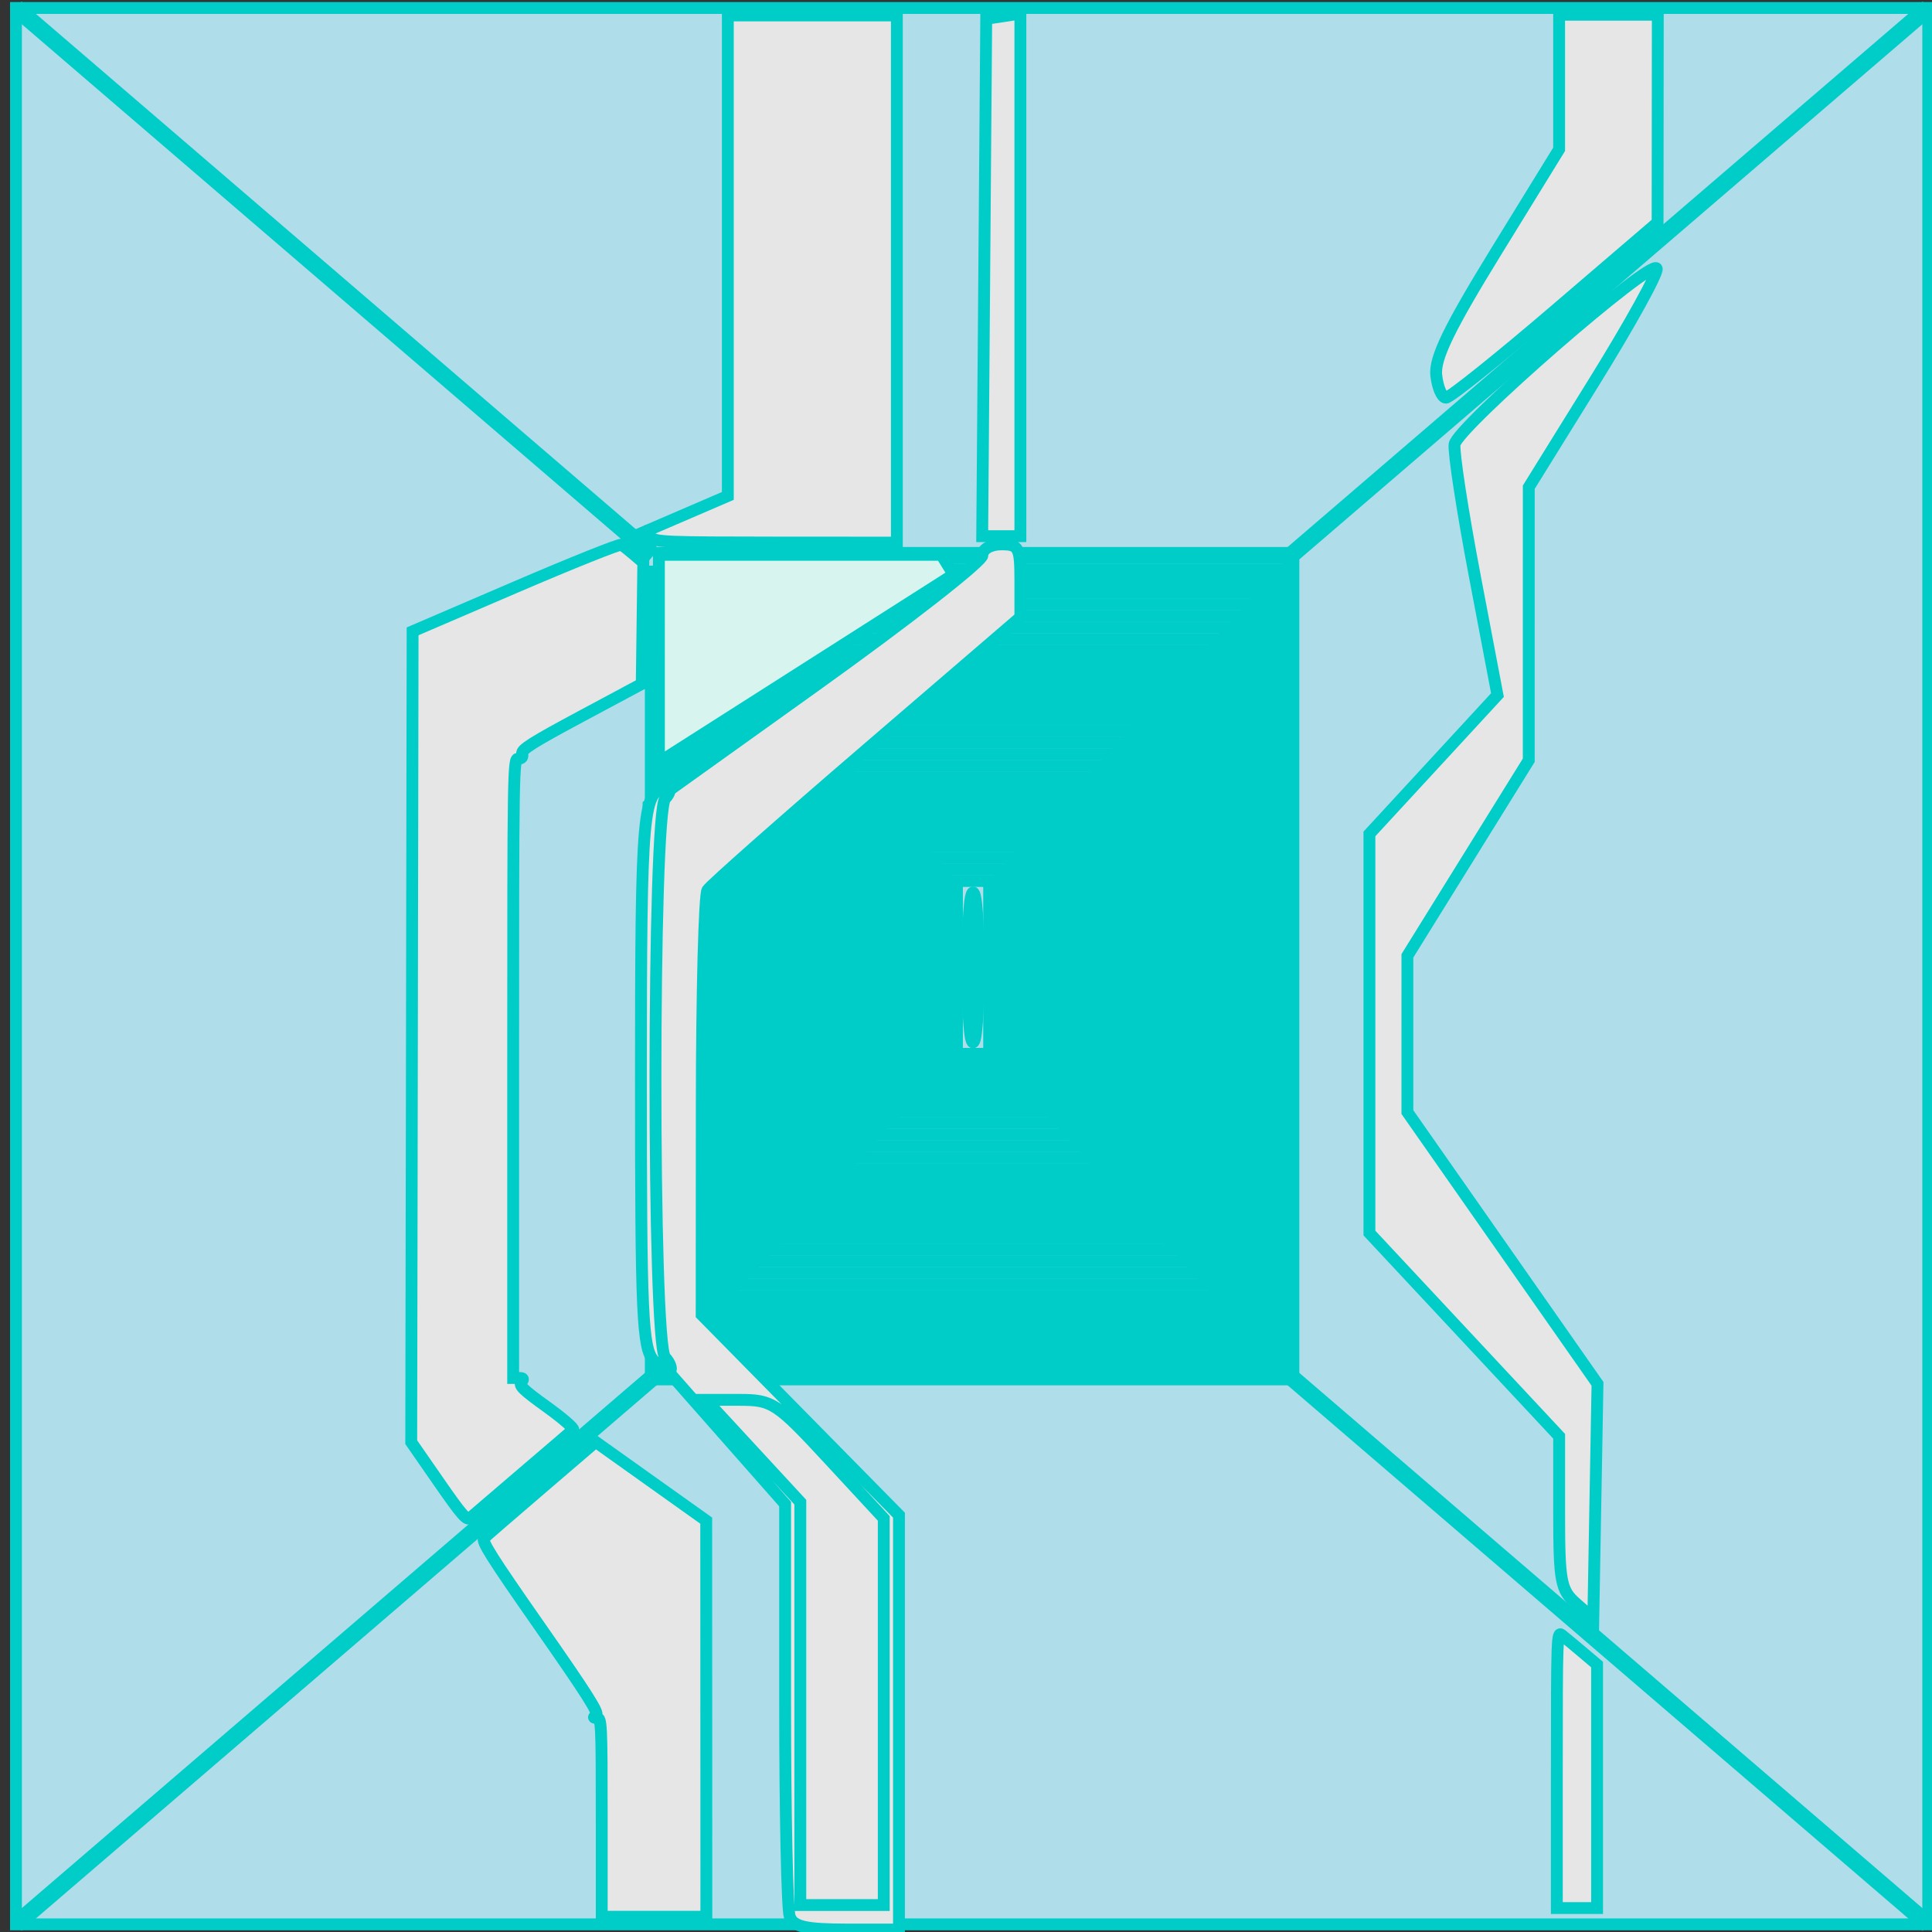 <?xml version="1.0" encoding="UTF-8" standalone="no"?>
<!-- Created with Inkscape (http://www.inkscape.org/) -->

<svg
   xmlns:dc="http://purl.org/dc/elements/1.1/"
   xmlns:cc="http://creativecommons.org/ns#"
   xmlns:rdf="http://www.w3.org/1999/02/22-rdf-syntax-ns#"
   xmlns:svg="http://www.w3.org/2000/svg"
   xmlns="http://www.w3.org/2000/svg"
   xmlns:xlink="http://www.w3.org/1999/xlink"
   xmlns:sodipodi="http://sodipodi.sourceforge.net/DTD/sodipodi-0.dtd"
   xmlns:inkscape="http://www.inkscape.org/namespaces/inkscape"
   width="32mm"
   height="32mm"
   viewBox="0 0 113.386 113.386"
   id="svg8024"
   version="1.1"
   inkscape:version="0.91 r13725"
   sodipodi:docname="fase neve cubo de gelo.svg">
  <rect x="0" y="0" width="113.386" height="113.386" fill="#333333" stroke="none"/>
  <defs
     id="defs8026">
    <linearGradient
       inkscape:collect="always"
       id="linearGradient8876">
      <stop
         style="stop-color:#ffe6e6;stop-opacity:1;"
         offset="0"
         id="stop8878" />
      <stop
         style="stop-color:#ffe6e6;stop-opacity:0;"
         offset="1"
         id="stop8880" />
    </linearGradient>
    <linearGradient
       inkscape:collect="always"
       id="linearGradient8868">
      <stop
         style="stop-color:#00cdc8;stop-opacity:1;"
         offset="0"
         id="stop8870" />
      <stop
         style="stop-color:#00cdc8;stop-opacity:0;"
         offset="1"
         id="stop8872" />
    </linearGradient>
    <linearGradient
       inkscape:collect="always"
       xlink:href="#linearGradient8868"
       id="linearGradient8874"
       x1="-172.344"
       y1="964.736"
       x2="-149.346"
       y2="1003.92"
       gradientUnits="userSpaceOnUse"
       gradientTransform="matrix(0.474,-0.392,0.499,0.372,-563.442,537.828)" />
    <radialGradient
       inkscape:collect="always"
       xlink:href="#linearGradient8876"
       id="radialGradient8884"
       cx="-158.634"
       cy="964.736"
       fx="-158.634"
       fy="964.736"
       r="13.71"
       gradientTransform="matrix(1.747,0.798,0.108,0.477,15.468,624.899)"
       gradientUnits="userSpaceOnUse" />
  </defs>
  <sodipodi:namedview
     id="base"
     pagecolor="#ffffff"
     bordercolor="#666666"
     borderopacity="1.0"
     inkscape:pageopacity="0.0"
     inkscape:pageshadow="2"
     inkscape:zoom="2.8"
     inkscape:cx="12.008594"
     inkscape:cy="114.95416"
     inkscape:document-units="px"
     inkscape:current-layer="layer1"
     showgrid="true"
     inkscape:window-width="1920"
     inkscape:window-height="1017"
     inkscape:window-x="-8"
     inkscape:window-y="-8"
     inkscape:window-maximized="1">
    <inkscape:grid
       type="xygrid"
       id="grid8572"
       spacingx="0.3"
       spacingy="0.3" />
  </sodipodi:namedview>
  <g
     inkscape:label="Camada 1"
     inkscape:groupmode="layer"
     id="layer1"
     transform="translate(0,-938.976)">
    <path
       style="opacity:1;fill:#afdde9;fill-opacity:1;stroke:#00cdc8;stroke-width:0.696;stroke-miterlimit:4;stroke-dasharray:none;stroke-opacity:1"
       d="m 0.937,939.444 112.228,0 0,112.469 -112.228,0 z"
       id="rect8675" />
    <path
       style="fill:none;fill-rule:evenodd;stroke:#00cdc8;stroke-width:1px;stroke-linecap:butt;stroke-linejoin:miter;stroke-opacity:1"
       d="M 0.937,1051.913 38.346,1019.779"
       id="path8687"
       inkscape:connector-curvature="0" />
    <path
       style="fill:none;fill-rule:evenodd;stroke:#00cdc8;stroke-width:1px;stroke-linecap:butt;stroke-linejoin:miter;stroke-opacity:1"
       d="m 38.346,972.173 0,47.606"
       id="path8689"
       inkscape:connector-curvature="0" />
    <path
       style="fill:none;fill-rule:evenodd;stroke:#00cdc8;stroke-width:1px;stroke-linecap:butt;stroke-linejoin:miter;stroke-opacity:1"
       d="m 75.756,1019.779 -37.409,0"
       id="path8691"
       inkscape:connector-curvature="0" />
    <path
       style="fill:none;fill-rule:evenodd;stroke:#00cdc8;stroke-width:1px;stroke-linecap:butt;stroke-linejoin:miter;stroke-opacity:1"
       d="M 38.346,971.578 0.937,939.444"
       id="path8693"
       inkscape:connector-curvature="0" />
    <path
       style="fill:none;fill-rule:evenodd;stroke:#00cdc8;stroke-width:1px;stroke-linecap:butt;stroke-linejoin:miter;stroke-opacity:1"
       d="m 75.756,971.578 0,48.201"
       id="path8695"
       inkscape:connector-curvature="0" />
    <path
       style="fill:none;fill-rule:evenodd;stroke:#00cdc8;stroke-width:1px;stroke-linecap:butt;stroke-linejoin:miter;stroke-opacity:1"
       d="m 38.346,971.578 37.409,0 37.409,-32.134"
       id="path8697"
       inkscape:connector-curvature="0" />
    <path
       style="fill:none;fill-rule:evenodd;stroke:#00cdc8;stroke-width:1px;stroke-linecap:butt;stroke-linejoin:miter;stroke-opacity:1"
       d="m 75.756,1019.779 37.409,32.134"
       id="path8699"
       inkscape:connector-curvature="0" />
    <path
       style="opacity:1;fill:#afdde9;fill-opacity:1;stroke:#00cdc8;stroke-width:0.696;stroke-miterlimit:4;stroke-dasharray:none;stroke-opacity:1"
       d="m 39.157,995.752 0,-23.331 17.95,0 17.95,0 0,23.331 0,23.331 -17.95,0 -17.95,0 0,-23.331 z"
       id="path8701"
       inkscape:connector-curvature="0" />
    <path
       style="opacity:1;fill:#afdde9;fill-opacity:1;stroke:#00cdc8;stroke-width:0.696;stroke-miterlimit:4;stroke-dasharray:none;stroke-opacity:1"
       d="m 39.786,995.752 0,-22.655 17.32,0 17.32,0 0,22.655 0,22.655 -17.32,0 -17.32,0 0,-22.655 z"
       id="path8703"
       inkscape:connector-curvature="0" />
    <path
       style="opacity:1;fill:#afdde9;fill-opacity:1;stroke:#00cdc8;stroke-width:0.696;stroke-miterlimit:4;stroke-dasharray:none;stroke-opacity:1"
       d="m 40.416,995.752 0,-21.978 16.69,0 16.69,0 0,21.978 0,21.978 -16.69,0 -16.69,0 0,-21.978 z"
       id="path8705"
       inkscape:connector-curvature="0" />
    <path
       style="opacity:1;fill:#afdde9;fill-opacity:1;stroke:#00cdc8;stroke-width:0.696;stroke-miterlimit:4;stroke-dasharray:none;stroke-opacity:1"
       d="m 41.046,995.752 0,-21.302 16.06,0 16.06,0 0,21.302 0,21.302 -16.06,0 -16.06,0 0,-21.302 z"
       id="path8707"
       inkscape:connector-curvature="0" />
    <path
       style="opacity:1;fill:#afdde9;fill-opacity:1;stroke:#00cdc8;stroke-width:0.696;stroke-miterlimit:4;stroke-dasharray:none;stroke-opacity:1"
       d="m 41.676,995.752 0,-20.626 15.431,0 15.431,0 0,20.626 0,20.626 -15.431,0 -15.431,0 0,-20.626 z"
       id="path8709"
       inkscape:connector-curvature="0" />
    <path
       style="opacity:1;fill:#afdde9;fill-opacity:1;stroke:#00cdc8;stroke-width:0.696;stroke-miterlimit:4;stroke-dasharray:none;stroke-opacity:1"
       d="m 42.306,995.752 0,-19.95 14.801,0 14.801,0 0,19.95 0,19.949 -14.801,0 -14.801,0 0,-19.949 z"
       id="path8711"
       inkscape:connector-curvature="0" />
    <path
       style="opacity:1;fill:#afdde9;fill-opacity:1;stroke:#00cdc8;stroke-width:0.696;stroke-miterlimit:4;stroke-dasharray:none;stroke-opacity:1"
       d="m 42.936,995.752 0,-19.273 14.171,0 14.171,0 0,19.273 0,19.273 -14.171,0 -14.171,0 0,-19.273 z"
       id="path8713"
       inkscape:connector-curvature="0" />
    <path
       style="opacity:1;fill:#afdde9;fill-opacity:1;stroke:#00cdc8;stroke-width:0.696;stroke-miterlimit:4;stroke-dasharray:none;stroke-opacity:1"
       d="m 43.565,995.752 0,-18.597 13.541,0 13.541,0 0,18.597 0,18.597 -13.541,0 -13.541,0 0,-18.597 z"
       id="path8715"
       inkscape:connector-curvature="0" />
    <path
       style="opacity:1;fill:#afdde9;fill-opacity:1;stroke:#00cdc8;stroke-width:0.696;stroke-miterlimit:4;stroke-dasharray:none;stroke-opacity:1"
       d="m 44.195,995.752 0,-17.921 12.911,0 12.911,0 0,17.921 0,17.921 -12.911,0 -12.911,0 0,-17.921 z"
       id="path8717"
       inkscape:connector-curvature="0" />
    <path
       style="opacity:1;fill:#afdde9;fill-opacity:1;stroke:#00cdc8;stroke-width:0.696;stroke-miterlimit:4;stroke-dasharray:none;stroke-opacity:1"
       d="m 44.825,995.752 0,-17.244 12.282,0 12.282,0 0,17.244 0,17.245 -12.282,0 -12.282,0 0,-17.245 z"
       id="path8719"
       inkscape:connector-curvature="0" />
    <path
       style="opacity:1;fill:#afdde9;fill-opacity:1;stroke:#00cdc8;stroke-width:0.696;stroke-miterlimit:4;stroke-dasharray:none;stroke-opacity:1"
       d="m 45.455,995.752 0,-16.568 11.652,0 11.652,0 0,16.568 0,16.568 -11.652,0 -11.652,0 0,-16.568 z"
       id="path8721"
       inkscape:connector-curvature="0" />
    <path
       style="opacity:1;fill:#afdde9;fill-opacity:1;stroke:#00cdc8;stroke-width:0.696;stroke-miterlimit:4;stroke-dasharray:none;stroke-opacity:1"
       d="m 46.085,995.752 0,-15.892 11.022,0 11.022,0 0,15.892 0,15.892 -11.022,0 -11.022,0 0,-15.892 z"
       id="path8723"
       inkscape:connector-curvature="0" />
    <path
       style="opacity:1;fill:#afdde9;fill-opacity:1;stroke:#00cdc8;stroke-width:0.696;stroke-miterlimit:4;stroke-dasharray:none;stroke-opacity:1"
       d="m 46.714,995.752 0,-15.216 10.392,0 10.392,0 0,15.216 0,15.216 -10.392,0 -10.392,0 0,-15.216 z"
       id="path8725"
       inkscape:connector-curvature="0" />
    <path
       style="opacity:1;fill:#afdde9;fill-opacity:1;stroke:#00cdc8;stroke-width:0.696;stroke-miterlimit:4;stroke-dasharray:none;stroke-opacity:1"
       d="m 47.344,995.752 0,-14.539 9.762,0 9.762,0 0,14.539 0,14.539 -9.762,0 -9.762,0 0,-14.539 z"
       id="path8727"
       inkscape:connector-curvature="0" />
    <path
       style="opacity:1;fill:#afdde9;fill-opacity:1;stroke:#00cdc8;stroke-width:0.696;stroke-miterlimit:4;stroke-dasharray:none;stroke-opacity:1"
       d="m 47.974,995.752 0,-13.863 9.132,0 9.132,0 0,13.863 0,13.863 -9.132,0 -9.132,0 0,-13.863 z"
       id="path8729"
       inkscape:connector-curvature="0" />
    <path
       style="opacity:1;fill:#afdde9;fill-opacity:1;stroke:#00cdc8;stroke-width:0.696;stroke-miterlimit:4;stroke-dasharray:none;stroke-opacity:1"
       d="m 48.604,995.752 0,-13.187 8.503,0 8.503,0 0,13.187 0,13.187 -8.503,0 -8.503,0 0,-13.187 z"
       id="path8731"
       inkscape:connector-curvature="0" />
    <path
       style="opacity:1;fill:#afdde9;fill-opacity:1;stroke:#00cdc8;stroke-width:0.696;stroke-miterlimit:4;stroke-dasharray:none;stroke-opacity:1"
       d="m 49.234,995.752 0,-12.511 7.873,0 7.873,0 0,12.511 0,12.511 -7.873,0 -7.873,0 0,-12.511 z"
       id="path8733"
       inkscape:connector-curvature="0" />
    <path
       style="opacity:1;fill:#afdde9;fill-opacity:1;stroke:#00cdc8;stroke-width:0.696;stroke-miterlimit:4;stroke-dasharray:none;stroke-opacity:1"
       d="m 49.864,995.752 0,-11.834 7.243,0 7.243,0 0,11.834 0,11.834 -7.243,0 -7.243,0 0,-11.834 z"
       id="path8735"
       inkscape:connector-curvature="0" />
    <path
       style="opacity:1;fill:#afdde9;fill-opacity:1;stroke:#00cdc8;stroke-width:0.696;stroke-miterlimit:4;stroke-dasharray:none;stroke-opacity:1"
       d="m 50.493,995.752 0,-11.158 6.613,0 6.613,0 0,11.158 0,11.158 -6.613,0 -6.613,0 0,-11.158 z"
       id="path8737"
       inkscape:connector-curvature="0" />
    <path
       style="opacity:1;fill:#afdde9;fill-opacity:1;stroke:#00cdc8;stroke-width:0.696;stroke-miterlimit:4;stroke-dasharray:none;stroke-opacity:1"
       d="m 51.123,995.752 0,-10.482 5.983,0 5.983,0 0,10.482 0,10.482 -5.983,0 -5.983,0 0,-10.482 z"
       id="path8739"
       inkscape:connector-curvature="0" />
    <path
       style="opacity:1;fill:#afdde9;fill-opacity:1;stroke:#00cdc8;stroke-width:0.696;stroke-miterlimit:4;stroke-dasharray:none;stroke-opacity:1"
       d="m 51.753,995.752 0,-9.806 5.353,0 5.353,0 0,9.806 0,9.806 -5.353,0 -5.353,0 0,-9.806 z"
       id="path8741"
       inkscape:connector-curvature="0" />
    <path
       style="opacity:1;fill:#afdde9;fill-opacity:1;stroke:#00cdc8;stroke-width:0.696;stroke-miterlimit:4;stroke-dasharray:none;stroke-opacity:1"
       d="m 52.383,995.752 0,-9.129 4.724,0 4.724,0 0,9.129 0,9.129 -4.724,0 -4.724,0 0,-9.129 z"
       id="path8743"
       inkscape:connector-curvature="0" />
    <path
       style="opacity:1;fill:#afdde9;fill-opacity:1;stroke:#00cdc8;stroke-width:0.696;stroke-miterlimit:4;stroke-dasharray:none;stroke-opacity:1"
       d="m 53.013,995.752 0,-8.453 4.094,0 4.094,0 0,8.453 0,8.453 -4.094,0 -4.094,0 0,-8.453 z"
       id="path8745"
       inkscape:connector-curvature="0" />
    <path
       style="opacity:1;fill:#afdde9;fill-opacity:1;stroke:#00cdc8;stroke-width:0.696;stroke-miterlimit:4;stroke-dasharray:none;stroke-opacity:1"
       d="m 53.643,995.752 0,-7.777 3.464,0 3.464,0 0,7.777 0,7.777 -3.464,0 -3.464,0 0,-7.777 z"
       id="path8747"
       inkscape:connector-curvature="0" />
    <path
       style="opacity:1;fill:#afdde9;fill-opacity:1;stroke:#00cdc8;stroke-width:0.696;stroke-miterlimit:4;stroke-dasharray:none;stroke-opacity:1"
       d="m 54.272,995.752 0,-7.101 2.834,0 2.834,0 0,7.101 0,7.101 -2.834,0 -2.834,0 0,-7.101 z"
       id="path8749"
       inkscape:connector-curvature="0" />
    <path
       style="opacity:1;fill:#afdde9;fill-opacity:1;stroke:#00cdc8;stroke-width:0.696;stroke-miterlimit:4;stroke-dasharray:none;stroke-opacity:1"
       d="m 54.902,995.752 0,-6.424 2.204,0 2.204,0 0,6.424 0,6.424 -2.204,0 -2.204,0 0,-6.424 z"
       id="path8751"
       inkscape:connector-curvature="0" />
    <path
       style="opacity:1;fill:#afdde9;fill-opacity:1;stroke:#00cdc8;stroke-width:0.696;stroke-miterlimit:4;stroke-dasharray:none;stroke-opacity:1"
       d="m 55.532,995.752 0,-5.748 1.575,0 1.575,0 0,5.748 0,5.748 -1.575,0 -1.575,0 0,-5.748 z"
       id="path8753"
       inkscape:connector-curvature="0" />
    <path
       style="opacity:1;fill:#afdde9;fill-opacity:1;stroke:#00cdc8;stroke-width:0.696;stroke-miterlimit:4;stroke-dasharray:none;stroke-opacity:1"
       d="m 56.162,995.752 0,-5.072 0.945,0 0.945,0 0,5.072 0,5.072 -0.945,0 -0.945,0 0,-5.072 z"
       id="path8755"
       inkscape:connector-curvature="0" />
    <path
       style="opacity:1;fill:#afdde9;fill-opacity:1;stroke:#00cdc8;stroke-width:0.696;stroke-miterlimit:4;stroke-dasharray:none;stroke-opacity:1"
       d="m 56.792,995.752 c 0,-2.705 0.121,-4.396 0.315,-4.396 0.194,0 0.315,1.691 0.315,4.396 0,2.705 -0.121,4.396 -0.315,4.396 -0.194,0 -0.315,-1.691 -0.315,-4.396 z"
       id="path8757"
       inkscape:connector-curvature="0" />
    <path
       style="opacity:1;fill:#e6e6e6;fill-opacity:1;stroke:#00cdc8;stroke-width:0.696;stroke-miterlimit:4;stroke-dasharray:none;stroke-opacity:1"
       d="m 46.523,1039.195 0,-12.062 -2.994,-3.24 -2.994,-3.24 2.448,0 2.448,0 3.441,3.716 3.441,3.717 0,11.585 0,11.585 -2.895,0 -2.895,0 0,-12.062 z"
       id="path8829"
       inkscape:connector-curvature="0" />
    <path
       style="opacity:1;fill:#e6e6e6;fill-opacity:1;stroke:#00cdc8;stroke-width:0.696;stroke-miterlimit:4;stroke-dasharray:none;stroke-opacity:1"
       d=""
       id="path8831"
       inkscape:connector-curvature="0"
       transform="translate(0,938.976)" />
    <path
       style="opacity:1;fill:#e6e6e6;fill-opacity:1;stroke:#00cdc8;stroke-width:0.696;stroke-miterlimit:4;stroke-dasharray:none;stroke-opacity:1"
       d="m 46.348,1051.457 c -0.149,-0.416 -0.27,-6.033 -0.27,-12.482 l 0,-11.726 -4.008,-4.547 -4.008,-4.547 0,-15.964 0,-15.964 9.798,-7.011 c 5.389,-3.856 9.798,-7.3 9.798,-7.652 0,-0.365 0.48,-0.641 1.113,-0.641 1.022,0 1.113,0.176 1.113,2.14 l 0,2.14 -9.018,7.752 c -4.96,4.263 -9.166,7.981 -9.346,8.261 -0.18,0.28 -0.33,6.002 -0.334,12.714 l -0.006,12.206 5.79,5.881 5.79,5.881 0,12.159 0,12.159 -3.07,0 c -2.388,0 -3.13,-0.168 -3.34,-0.756 z m 5.519,-12.024 0,-11.345 -3.218,-3.478 c -3.044,-3.291 -3.326,-3.478 -5.22,-3.478 l -2.002,0 2.771,3.002 2.771,3.001 0,11.822 0,11.822 2.449,0 2.449,0 0,-11.346 z"
       id="path8833"
       inkscape:connector-curvature="0" />
    <path
       style="opacity:1;fill:#e6e6e6;fill-opacity:1;stroke:#00cdc8;stroke-width:0.696;stroke-miterlimit:4;stroke-dasharray:none;stroke-opacity:1"
       d="m 38.356,1018.825 c -0.658,-0.78 -0.74,-2.623 -0.74,-16.644 0,-15.723 0.107,-16.914 1.514,-16.914 0.247,0 0.208,0.255 -0.089,0.574 -0.759,0.815 -0.766,31.981 -0.007,32.796 0.29,0.311 0.422,0.678 0.294,0.816 -0.128,0.138 -0.566,-0.145 -0.972,-0.627 z"
       id="path8835"
       inkscape:connector-curvature="0" />
    <path
       style="opacity:1;fill:#e6e6e6;fill-opacity:1;stroke:#00cdc8;stroke-width:0.696;stroke-miterlimit:4;stroke-dasharray:none;stroke-opacity:1"
       d="m 57.762,955.261 0.118,-15.182 1.002,-0.153 1.002,-0.153 0,15.335 0,15.335 -1.12,0 -1.12,0 0.118,-15.182 z"
       id="path8837"
       inkscape:connector-curvature="0" />
    <path
       style="opacity:1;fill:#e6e6e6;fill-opacity:1;stroke:#00cdc8;stroke-width:0.696;stroke-miterlimit:4;stroke-dasharray:none;stroke-opacity:1"
       d="m 92.506,1033.087 c -0.91,-0.792 -1.002,-1.284 -1.002,-5.345 l 0,-4.473 -5.567,-5.963 -5.567,-5.963 0,-11.713 0,-11.713 3.757,-4.074 3.757,-4.074 -1.32,-6.934 c -0.726,-3.814 -1.264,-7.314 -1.197,-7.779 0.147,-1.008 11.632,-10.996 11.862,-10.316 0.088,0.259 -1.566,3.252 -3.674,6.65 l -3.833,6.179 -6.98e-4,8.013 -7.12e-4,8.013 -3.561,5.738 -3.561,5.738 -6.98e-4,4.586 -6.99e-4,4.586 5.579,7.974 5.579,7.974 -0.123,6.885 -0.123,6.885 -1.002,-0.872 z"
       id="path8839"
       inkscape:connector-curvature="0" />
    <path
       style="opacity:1;fill:#e6e6e6;fill-opacity:1;stroke:#00cdc8;stroke-width:0.696;stroke-miterlimit:4;stroke-dasharray:none;stroke-opacity:1"
       d="m 84.292,961 c -0.109,-0.994 0.752,-2.771 3.533,-7.289 l 3.678,-5.974 0,-3.948 0,-3.948 2.895,0 2.895,0 -0.006,6.097 -0.006,6.097 -5.999,5.14 c -3.299,2.827 -6.189,5.14 -6.422,5.14 -0.233,0 -0.488,-0.592 -0.568,-1.315 z"
       id="path8841"
       inkscape:connector-curvature="0" />
    <path
       style="opacity:1;fill:#e6e6e6;fill-opacity:1;stroke:#00cdc8;stroke-width:0.696;stroke-miterlimit:4;stroke-dasharray:none;stroke-opacity:1"
       d=""
       id="path8843"
       inkscape:connector-curvature="0"
       transform="translate(0,938.976)" />
    <path
       style="opacity:1;fill:#e6e6e6;fill-opacity:1;stroke:#00cdc8;stroke-width:0.696;stroke-miterlimit:4;stroke-dasharray:none;stroke-opacity:1"
       d="m 35.315,1045.633 c 0,-5.441 -0.018,-5.833 -0.276,-5.835 -0.226,0 -0.235,-0.03 -0.05,-0.156 0.177,-0.12 -0.523,-1.225 -3.282,-5.174 -2.883,-4.126 -3.47,-5.058 -3.296,-5.23 0.116,-0.115 1.637,-1.431 3.379,-2.924 l 3.167,-2.715 3.245,2.311 3.245,2.31 0.004,11.623 0.004,11.623 -3.07,0 -3.07,0 0,-5.833 z"
       id="path8851"
       inkscape:connector-curvature="0" />
    <path
       style="opacity:1;fill:#e6e6e6;fill-opacity:1;stroke:#00cdc8;stroke-width:0.696;stroke-miterlimit:4;stroke-dasharray:none;stroke-opacity:1"
       d="m 25.749,1025.944 -1.614,-2.327 0.04,-23.794 0.04,-23.794 6.046,-2.598 c 3.326,-1.429 6.124,-2.548 6.219,-2.488 0.095,0.061 0.421,0.322 0.724,0.58 l 0.551,0.47 -0.046,3.56 -0.046,3.56 -3.544,1.898 c -2.864,1.534 -3.53,1.955 -3.473,2.194 0.049,0.205 -0.021,0.296 -0.229,0.296 -0.293,0 -0.3,0.41 -0.3,18.174 l 0,18.174 0.334,0 c 0.272,0 0.299,0.045 0.147,0.242 -0.155,0.201 0.103,0.452 1.493,1.453 0.924,0.666 1.62,1.268 1.546,1.339 -0.074,0.071 -1.41,1.216 -2.969,2.546 -1.559,1.33 -2.94,2.513 -3.07,2.629 -0.201,0.179 -0.48,-0.14 -1.851,-2.116 z"
       id="path8853"
       inkscape:connector-curvature="0" />
    <path
       style="opacity:1;fill:#e6e6e6;fill-opacity:1;stroke:#00cdc8;stroke-width:0.696;stroke-miterlimit:4;stroke-dasharray:none;stroke-opacity:1"
       d="m 38.17,970.507 -0.373,-0.308 2.459,-1.059 2.459,-1.059 0,-14.099 0,-14.099 4.96,0 4.96,0 0,15.469 0,15.469 -7.046,-0.004 c -6.573,-0.004 -7.071,-0.025 -7.419,-0.312 z"
       id="path8855"
       inkscape:connector-curvature="0" />
    <path
       style="opacity:1;fill:#e6e6e6;fill-opacity:1;stroke:#00cdc8;stroke-width:0.696;stroke-miterlimit:4;stroke-dasharray:none;stroke-opacity:1"
       d="m 91.369,1042.834 c 0,-7.803 0.011,-8.116 0.284,-7.904 0.156,0.122 0.688,0.562 1.181,0.979 l 0.896,0.758 0,7.145 0,7.145 -1.181,0 -1.181,0 0,-8.125 z"
       id="path8859"
       inkscape:connector-curvature="0" />
    <path
       style="opacity:1;fill:url(#radialGradient8884);fill-opacity:1;stroke:url(#linearGradient8874);stroke-width:0.696;stroke-miterlimit:4;stroke-dasharray:none;stroke-opacity:1"
       d="m 51.93,971.997 4.463,0.496 -17.113,11.194 -0.455,-12.451 z"
       id="path8865"
       inkscape:connector-curvature="0"
       sodipodi:nodetypes="ccccc" />
    <path
       style="opacity:1;fill:#d7f4ee;fill-opacity:1;stroke:#00cdc8;stroke-width:0.696;stroke-miterlimit:4;stroke-dasharray:none;stroke-opacity:1"
       d="m 38.67,971.537 16.575,0 0.718,1.156 -17.292,11.018 z"
       id="path4193"
       inkscape:connector-curvature="0"
       sodipodi:nodetypes="ccccc" />
  </g>
</svg>
